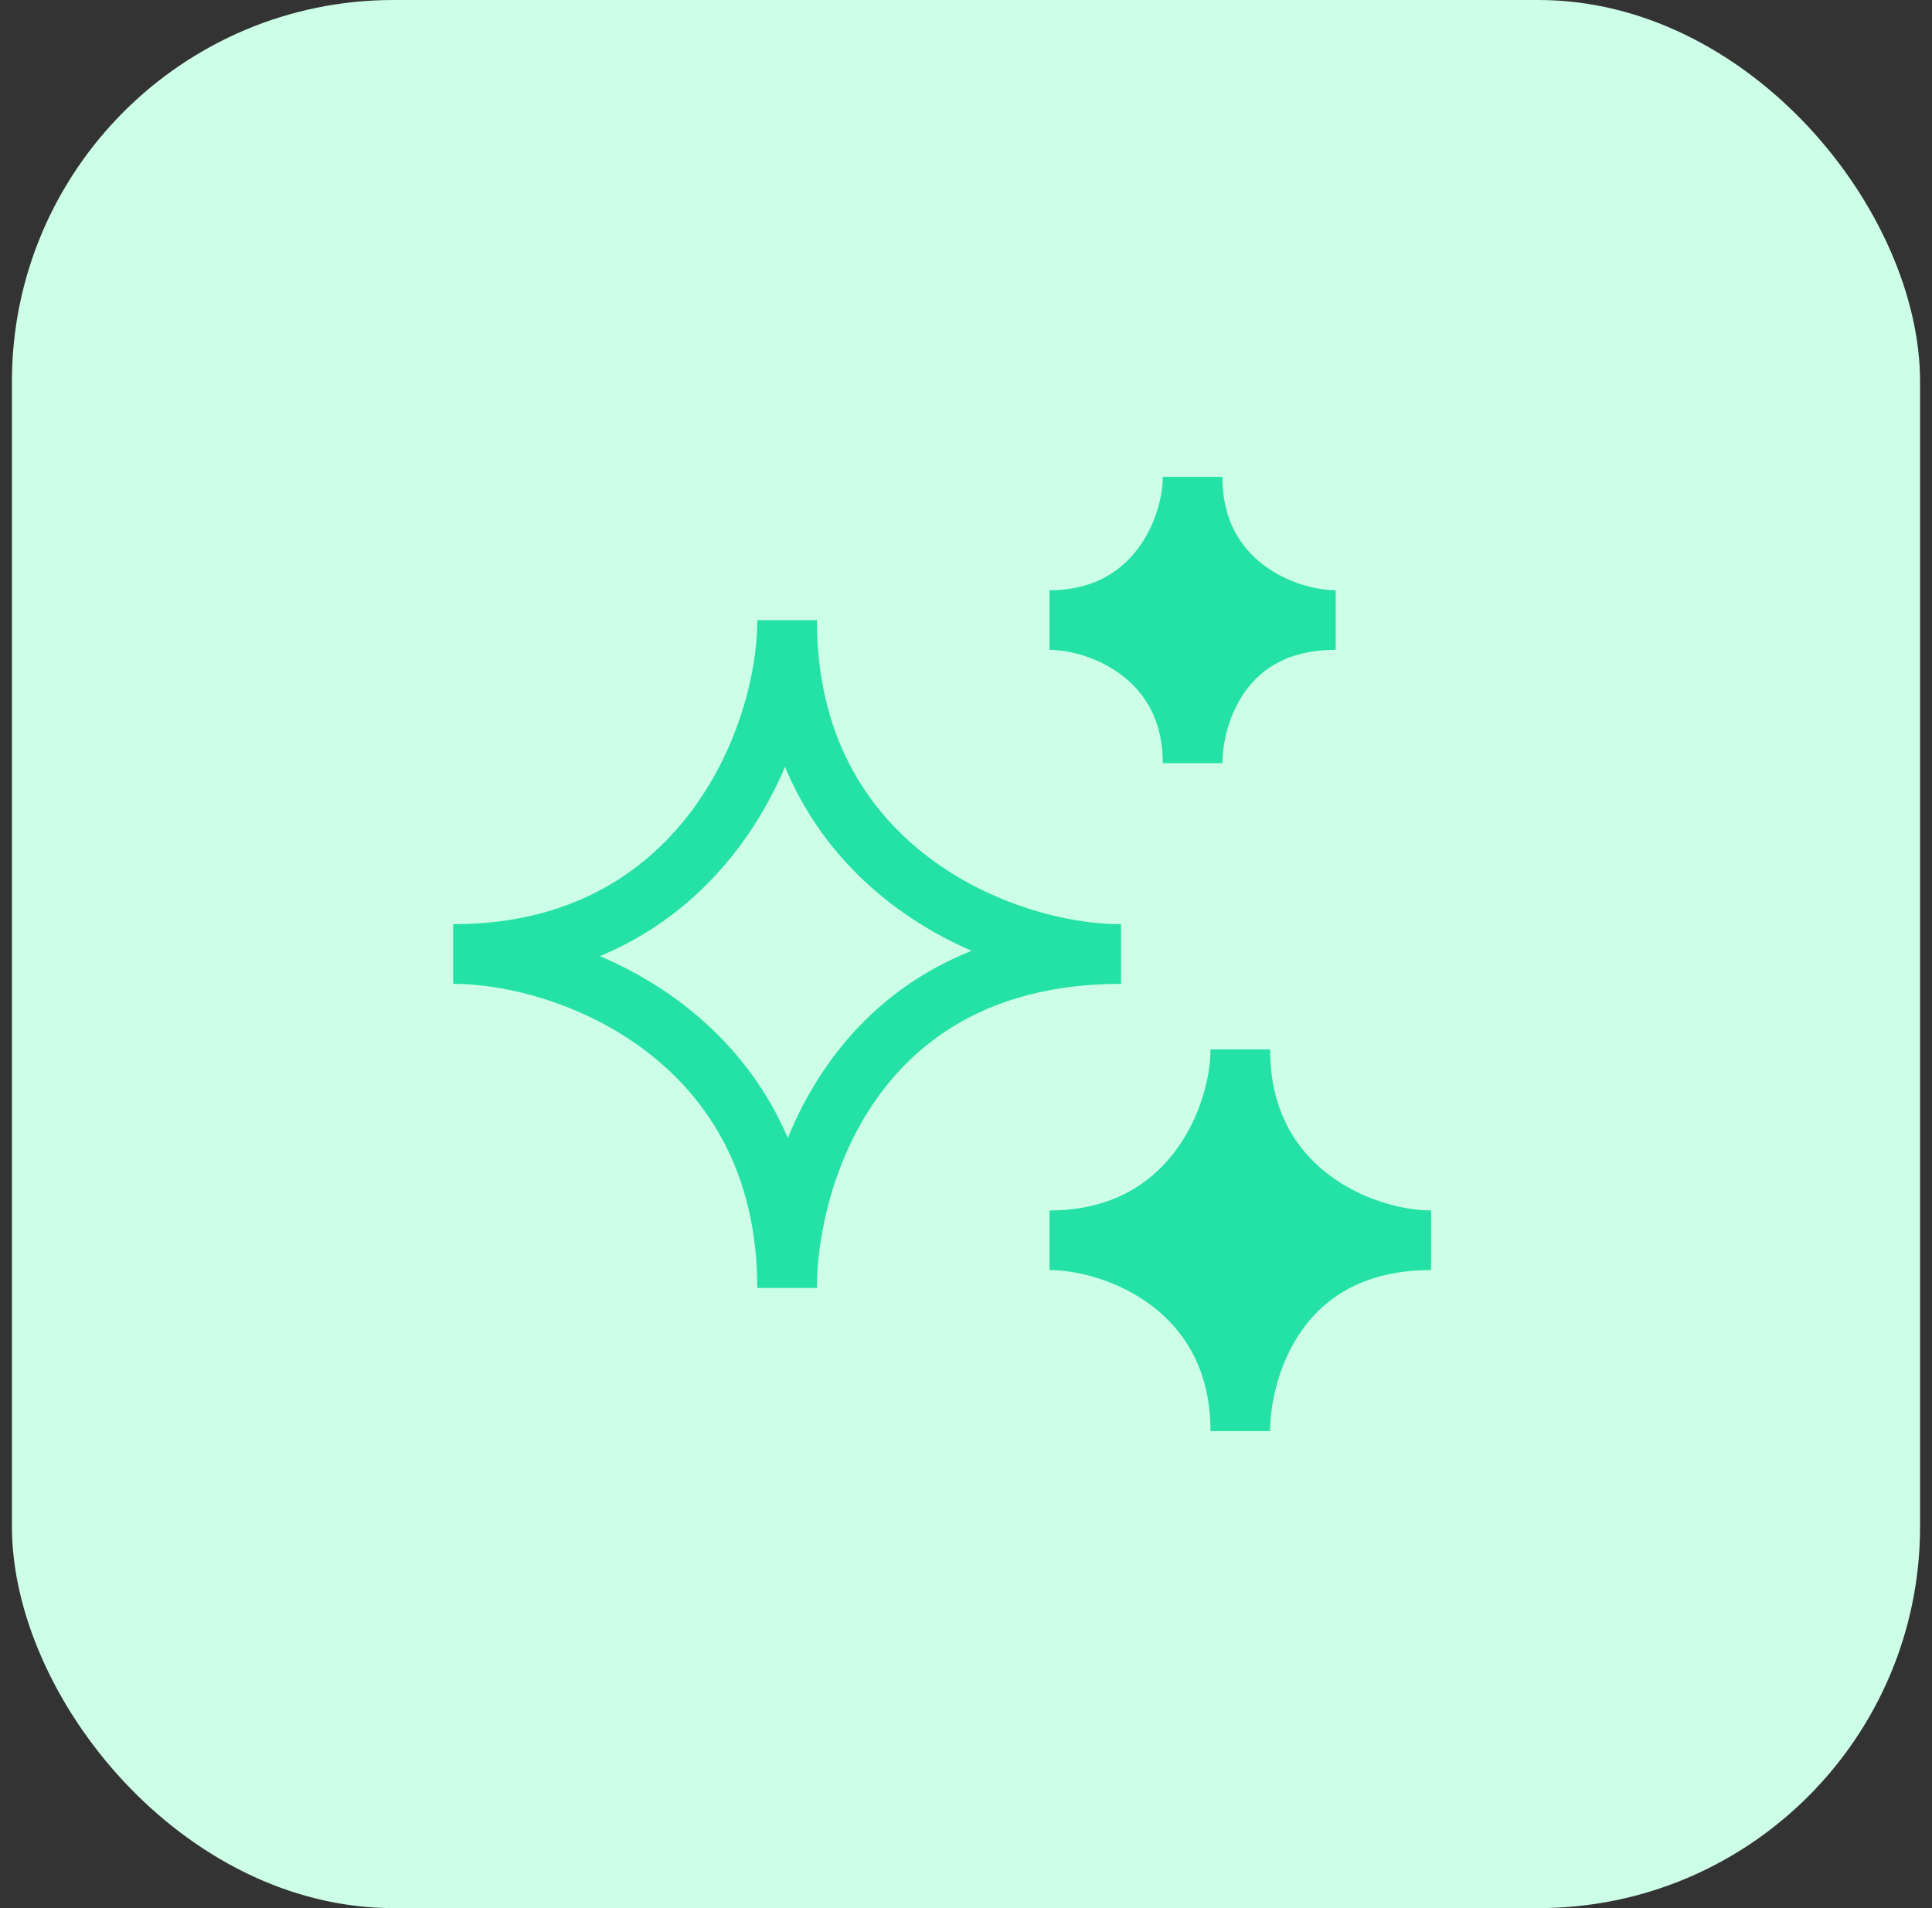 <svg width="81" height="80" viewBox="0 0 81 80" fill="none" xmlns="http://www.w3.org/2000/svg">
<rect x="0" y="0" width="81" height="80" fill="#333333" stroke="none"/>
<rect x="0.5" width="80" height="80" rx="16" fill="#CDFEE7"/>
<path d="M19 40C29.4 40 33 31 33 26C33 36.4 42 40 47 40C35.8 40 33 49.333 33 54C33 43.6 24 40 19 40Z" stroke="#24E2A5" stroke-width="2.5"/>
<path d="M44 25.996C48.457 25.996 50 22.139 50 19.996C50 24.453 53.857 25.996 56 25.996C51.2 25.996 50 29.996 50 31.996C50 27.539 46.143 25.996 44 25.996Z" fill="#24E2A5" stroke="#24E2A5" stroke-width="2.5"/>
<path d="M44 52C49.943 52 52 46.857 52 44C52 49.943 57.143 52 60 52C53.6 52 52 57.333 52 60C52 54.057 46.857 52 44 52Z" fill="#24E2A5" stroke="#24E2A5" stroke-width="2.5"/>
</svg>
